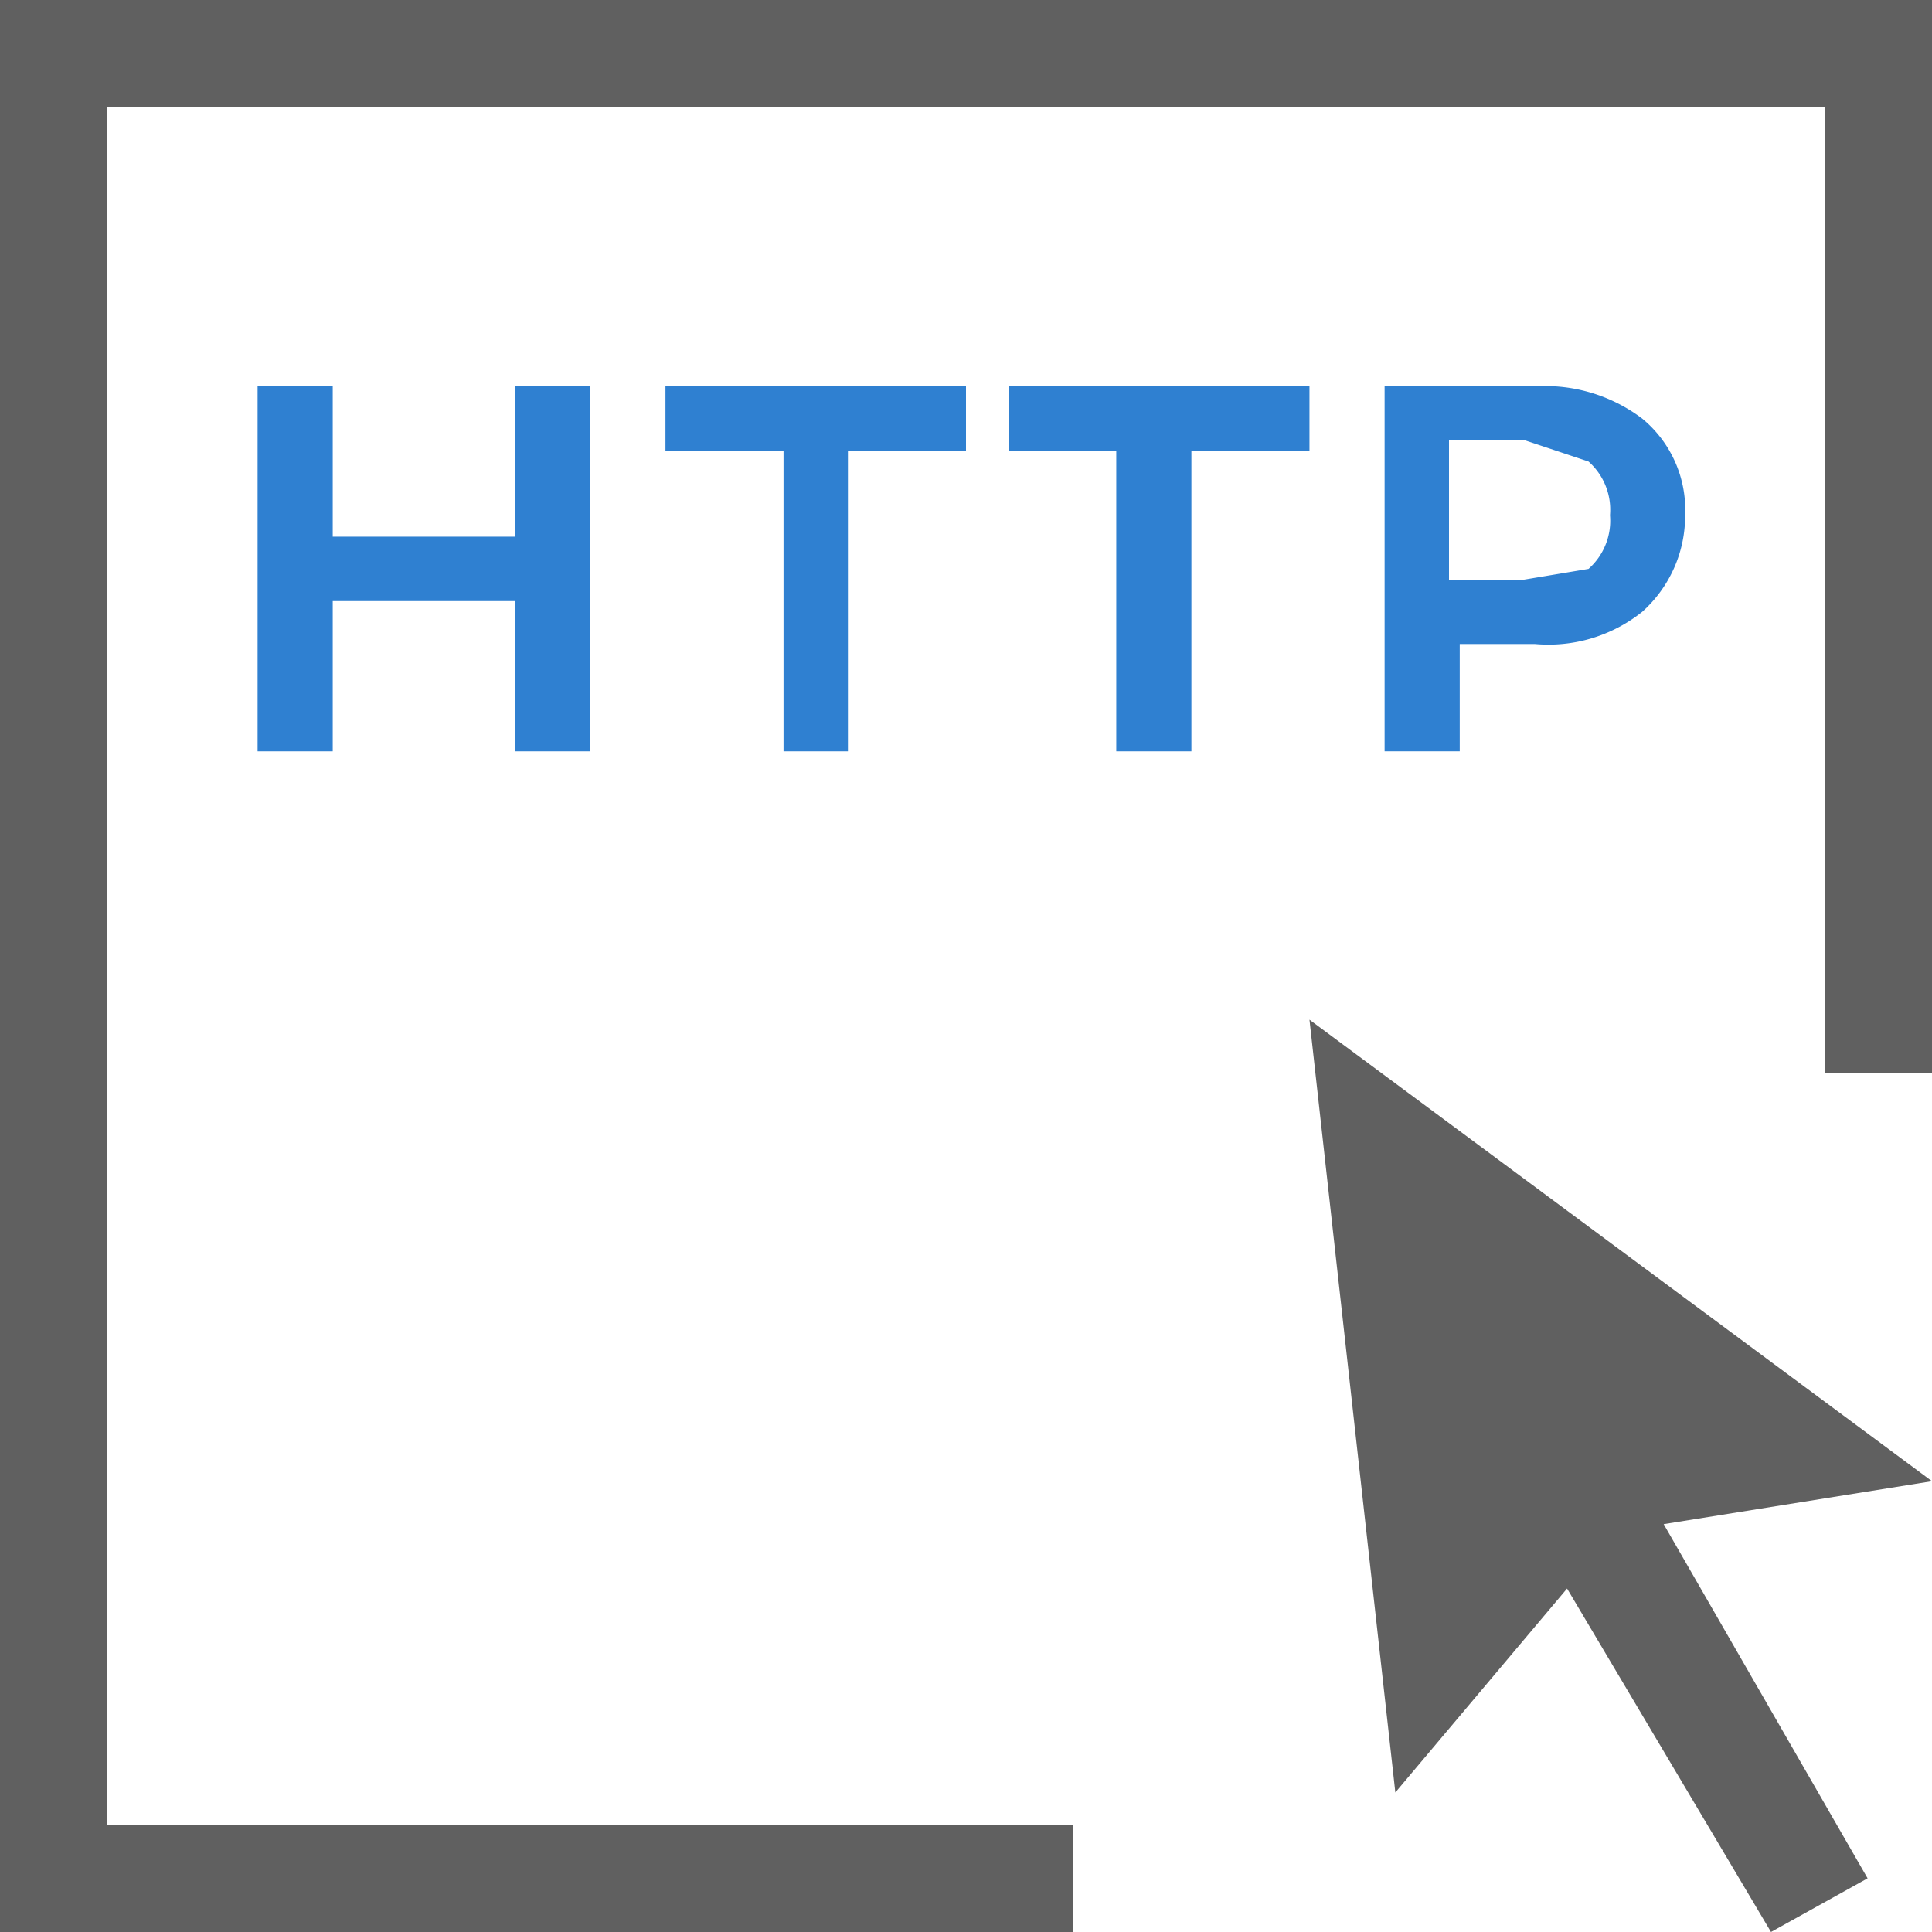 <svg xmlns="http://www.w3.org/2000/svg" width="18" height="18" viewBox="0 0 18 18"><defs><style>.cls-1{fill:#606060;}.cls-2{fill:#2f80d1;}</style></defs><title>Invoke HTTP</title><g id="Layer_1" data-name="Layer 1"><polygon class="cls-1" points="18 0 0 0 0 18 10 18 10 17 1 17 1 1 17 1 17 10 18 10 18 0"/><path class="cls-2" d="M2.4,3.6h.7V5H4.8V3.6h.7V7H4.8V5.6H3.1V7H2.4Z"/><path class="cls-2" d="M6.2,3.6H9v.6H7.9V7H7.3V4.2H6.2Z"/><path class="cls-2" d="M9.4,3.6h2.8v.6H11.1V7h-.7V4.2H9.4Z"/><path class="cls-2" d="M15.3,3.9a1.1,1.1,0,0,1,.4.9,1.2,1.2,0,0,1-.4.9,1.4,1.4,0,0,1-1,.3h-.7V7h-.7V3.6h1.4A1.5,1.5,0,0,1,15.3,3.9Zm-.5,1.4a.6.6,0,0,0,.2-.5.6.6,0,0,0-.2-.5l-.6-.2h-.7V5.4h.7Z"/></g><g id="Layer_2" data-name="Layer 2"><polygon class="cls-1" points="17.4 17.5 16.5 18 14.6 14.8 13 16.7 12.2 9.5 18 13.8 15.5 14.2 17.4 17.5"/></g></svg>